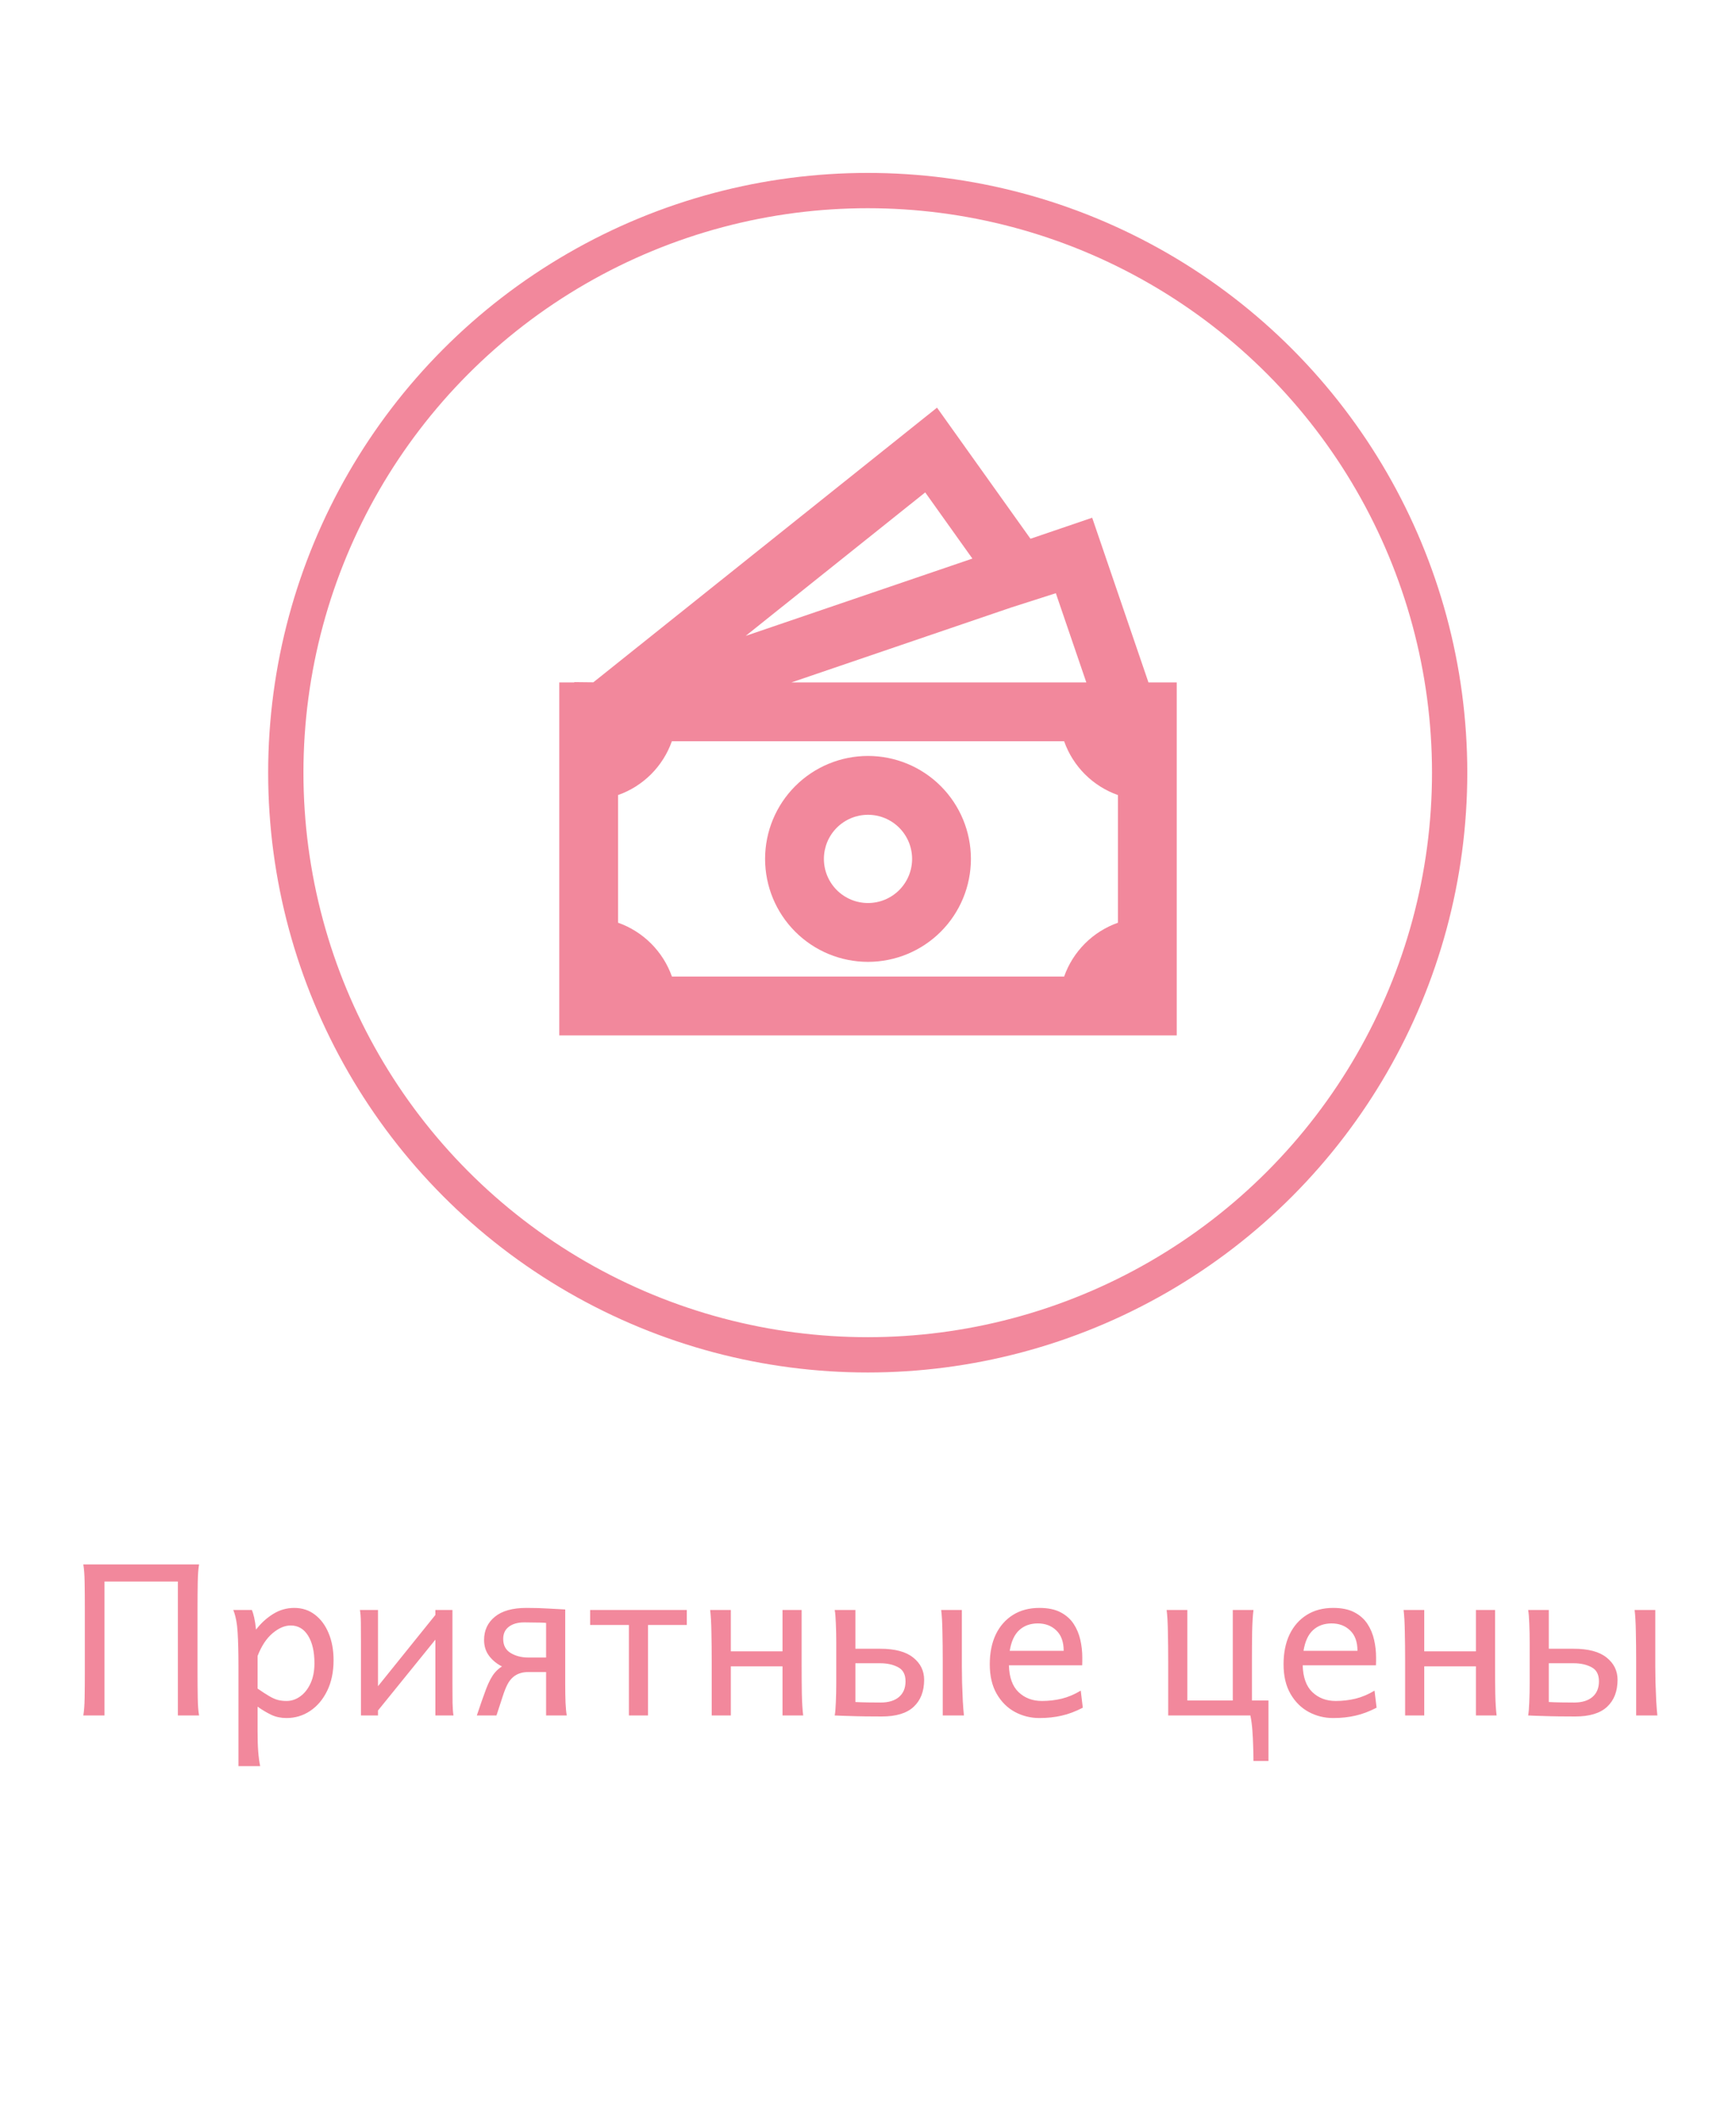 <svg width="246" height="300" viewBox="0 0 246 300" fill="none" xmlns="http://www.w3.org/2000/svg">
<g clip-path="url(#clip0_133_10)">
<path d="M25.207 224.03H14.807V243H11.804C11.911 242.414 11.975 241.579 11.994 240.495C12.014 239.411 12.023 238.146 12.023 236.701V227.985C12.023 226.54 12.014 225.266 11.994 224.162C11.975 223.049 11.911 222.199 11.804 221.613H28.21C28.102 222.199 28.039 223.049 28.02 224.162C28 225.266 27.99 226.54 27.99 227.985V236.701C27.99 238.146 28 239.411 28.02 240.495C28.039 241.579 28.102 242.414 28.21 243H25.207V224.03ZM33.791 250.178V235.896C33.791 234.069 33.752 232.517 33.674 231.237C33.596 229.948 33.391 228.889 33.059 228.059H35.695C35.803 228.303 35.91 228.659 36.018 229.128C36.125 229.597 36.213 230.168 36.281 230.842C36.975 229.934 37.78 229.196 38.698 228.63C39.616 228.054 40.617 227.766 41.701 227.766C42.815 227.766 43.786 228.083 44.616 228.718C45.456 229.353 46.105 230.227 46.565 231.34C47.033 232.453 47.268 233.728 47.268 235.163C47.268 236.833 46.965 238.283 46.359 239.514C45.764 240.734 44.963 241.682 43.957 242.355C42.951 243.029 41.833 243.366 40.602 243.366C39.821 243.366 39.113 243.22 38.478 242.927C37.853 242.634 37.194 242.243 36.501 241.755V245.197C36.501 246.369 36.53 247.336 36.589 248.098C36.648 248.859 36.74 249.553 36.867 250.178H33.791ZM36.501 234.577V239.191C37.175 239.66 37.731 240.021 38.171 240.275C38.61 240.529 39.011 240.705 39.372 240.803C39.743 240.9 40.153 240.949 40.602 240.949C41.296 240.949 41.94 240.734 42.536 240.305C43.142 239.875 43.63 239.26 44.001 238.459C44.372 237.658 44.558 236.706 44.558 235.603C44.558 233.972 44.26 232.673 43.664 231.706C43.068 230.739 42.243 230.256 41.188 230.256C40.349 230.256 39.494 230.622 38.625 231.354C37.756 232.087 37.048 233.161 36.501 234.577ZM51.003 228.059H53.566V238.854L61.696 228.762V228.059H64.113V238.532C64.113 239.538 64.118 240.432 64.128 241.213C64.147 241.994 64.191 242.59 64.26 243H61.696V232.263L53.566 242.297V243H51.149V232.526C51.149 231.511 51.145 230.617 51.135 229.846C51.125 229.064 51.081 228.469 51.003 228.059ZM77.385 236.848H74.894C74.006 236.848 73.283 237.082 72.727 237.551C72.394 237.834 72.116 238.195 71.892 238.635C71.667 239.074 71.442 239.646 71.218 240.349C70.993 241.042 70.705 241.926 70.353 243H67.57C68.068 241.506 68.508 240.251 68.889 239.235C69.279 238.21 69.694 237.438 70.134 236.921C70.417 236.589 70.749 236.301 71.13 236.057C70.378 235.676 69.768 235.173 69.299 234.548C68.83 233.923 68.596 233.176 68.596 232.307C68.596 230.949 69.103 229.855 70.119 229.025C71.135 228.186 72.629 227.766 74.602 227.766C75.725 227.766 76.755 227.795 77.692 227.854C78.64 227.902 79.44 227.946 80.095 227.985V238.532C80.095 239.538 80.109 240.432 80.139 241.213C80.178 241.994 80.236 242.59 80.314 243H77.385V236.848ZM74.894 234.797H77.385V229.89C77.209 229.87 76.921 229.855 76.52 229.846C76.12 229.836 75.71 229.831 75.29 229.831C74.88 229.821 74.553 229.816 74.309 229.816C73.381 229.816 72.648 230.021 72.111 230.432C71.574 230.832 71.306 231.408 71.306 232.16C71.306 233.059 71.657 233.723 72.36 234.152C73.073 234.582 73.918 234.797 74.894 234.797ZM97.321 228.059V230.183H91.828V243H89.118V230.183H83.625V228.059H97.321ZM100.852 243V235.236C100.852 233.811 100.837 232.453 100.808 231.164C100.788 229.865 100.729 228.83 100.632 228.059H103.562V233.918H110.886V228.059H113.596V235.822C113.596 237.248 113.605 238.61 113.625 239.909C113.654 241.198 113.718 242.229 113.815 243H110.886V236.042H103.562V243H100.852ZM136.301 236.042C136.301 236.667 136.311 237.429 136.33 238.327C136.359 239.216 136.394 240.085 136.433 240.935C136.481 241.784 136.535 242.473 136.594 243H133.591C133.591 243 133.591 242.736 133.591 242.209C133.591 241.672 133.591 240.998 133.591 240.188C133.591 239.367 133.591 238.518 133.591 237.639C133.591 236.75 133.591 235.949 133.591 235.236C133.591 233.811 133.576 232.453 133.547 231.164C133.527 229.865 133.469 228.83 133.371 228.059H136.301C136.301 228.059 136.301 228.293 136.301 228.762C136.301 229.221 136.301 229.807 136.301 230.52C136.301 231.223 136.301 231.955 136.301 232.717C136.301 233.469 136.301 234.152 136.301 234.768C136.301 235.373 136.301 235.798 136.301 236.042ZM121.213 233.552H124.729C126.818 233.552 128.376 233.967 129.401 234.797C130.437 235.617 130.954 236.667 130.954 237.946C130.954 239.577 130.461 240.852 129.475 241.77C128.498 242.688 126.989 243.146 124.948 243.146C124.265 243.146 123.503 243.142 122.663 243.132C121.833 243.122 121.027 243.103 120.246 243.073C119.475 243.054 118.82 243.029 118.283 243C118.361 242.59 118.415 241.96 118.444 241.11C118.483 240.251 118.503 239.318 118.503 238.312V232.746C118.503 231.74 118.483 230.812 118.444 229.963C118.415 229.104 118.361 228.469 118.283 228.059H121.213V233.552ZM121.213 235.603V241.096C121.711 241.125 122.292 241.145 122.956 241.154C123.62 241.164 124.235 241.169 124.802 241.169C125.905 241.169 126.765 240.91 127.38 240.393C128.005 239.865 128.317 239.123 128.317 238.166C128.317 237.189 127.961 236.521 127.248 236.159C126.545 235.788 125.705 235.603 124.729 235.603H121.213ZM153.352 235.896H142.966C143.015 237.604 143.474 238.874 144.343 239.704C145.222 240.534 146.325 240.949 147.653 240.949C148.601 240.949 149.528 240.842 150.437 240.627C151.354 240.402 152.258 240.021 153.146 239.484L153.439 241.901C152.404 242.438 151.403 242.814 150.437 243.029C149.47 243.254 148.42 243.366 147.287 243.366C146.047 243.366 144.89 243.078 143.815 242.502C142.751 241.926 141.892 241.071 141.237 239.938C140.583 238.806 140.256 237.409 140.256 235.749C140.256 234.128 140.539 232.722 141.105 231.53C141.682 230.339 142.492 229.416 143.537 228.762C144.592 228.098 145.842 227.766 147.287 227.766C148.498 227.766 149.494 227.971 150.275 228.381C151.066 228.791 151.687 229.338 152.136 230.021C152.585 230.705 152.902 231.462 153.088 232.292C153.273 233.112 153.366 233.933 153.366 234.753C153.366 234.88 153.366 235.07 153.366 235.324C153.366 235.568 153.361 235.759 153.352 235.896ZM143.083 233.845H150.729C150.729 232.585 150.383 231.623 149.689 230.959C149.006 230.295 148.132 229.963 147.067 229.963C146.003 229.963 145.124 230.28 144.431 230.915C143.747 231.54 143.298 232.517 143.083 233.845ZM177.185 243H165.539V235.236C165.539 233.811 165.524 232.453 165.495 231.164C165.476 229.865 165.417 228.83 165.319 228.059H168.249V240.876H174.694V228.059H177.624C177.526 228.83 177.463 229.865 177.434 231.164C177.414 232.453 177.404 233.811 177.404 235.236V240.876H179.748V249.445H177.624C177.624 248.82 177.609 248.122 177.58 247.351C177.561 246.589 177.521 245.822 177.463 245.051C177.404 244.289 177.312 243.605 177.185 243ZM194.982 235.896H184.597C184.646 237.604 185.104 238.874 185.974 239.704C186.853 240.534 187.956 240.949 189.284 240.949C190.231 240.949 191.159 240.842 192.067 240.627C192.985 240.402 193.889 240.021 194.777 239.484L195.07 241.901C194.035 242.438 193.034 242.814 192.067 243.029C191.101 243.254 190.051 243.366 188.918 243.366C187.678 243.366 186.521 243.078 185.446 242.502C184.382 241.926 183.522 241.071 182.868 239.938C182.214 238.806 181.887 237.409 181.887 235.749C181.887 234.128 182.17 232.722 182.736 231.53C183.312 230.339 184.123 229.416 185.168 228.762C186.223 228.098 187.473 227.766 188.918 227.766C190.129 227.766 191.125 227.971 191.906 228.381C192.697 228.791 193.317 229.338 193.767 230.021C194.216 230.705 194.533 231.462 194.719 232.292C194.904 233.112 194.997 233.933 194.997 234.753C194.997 234.88 194.997 235.07 194.997 235.324C194.997 235.568 194.992 235.759 194.982 235.896ZM184.714 233.845H192.36C192.36 232.585 192.014 231.623 191.32 230.959C190.637 230.295 189.763 229.963 188.698 229.963C187.634 229.963 186.755 230.28 186.062 230.915C185.378 231.54 184.929 232.517 184.714 233.845ZM199.113 243V235.236C199.113 233.811 199.099 232.453 199.069 231.164C199.05 229.865 198.991 228.83 198.894 228.059H201.823V233.918H209.147V228.059H211.857V235.822C211.857 237.248 211.867 238.61 211.887 239.909C211.916 241.198 211.979 242.229 212.077 243H209.147V236.042H201.823V243H199.113ZM234.562 236.042C234.562 236.667 234.572 237.429 234.592 238.327C234.621 239.216 234.655 240.085 234.694 240.935C234.743 241.784 234.797 242.473 234.855 243H231.853C231.853 243 231.853 242.736 231.853 242.209C231.853 241.672 231.853 240.998 231.853 240.188C231.853 239.367 231.853 238.518 231.853 237.639C231.853 236.75 231.853 235.949 231.853 235.236C231.853 233.811 231.838 232.453 231.809 231.164C231.789 229.865 231.73 228.83 231.633 228.059H234.562C234.562 228.059 234.562 228.293 234.562 228.762C234.562 229.221 234.562 229.807 234.562 230.52C234.562 231.223 234.562 231.955 234.562 232.717C234.562 233.469 234.562 234.152 234.562 234.768C234.562 235.373 234.562 235.798 234.562 236.042ZM219.475 233.552H222.99C225.08 233.552 226.638 233.967 227.663 234.797C228.698 235.617 229.216 236.667 229.216 237.946C229.216 239.577 228.723 240.852 227.736 241.77C226.76 242.688 225.251 243.146 223.21 243.146C222.526 243.146 221.765 243.142 220.925 243.132C220.095 243.122 219.289 243.103 218.508 243.073C217.736 243.054 217.082 243.029 216.545 243C216.623 242.59 216.677 241.96 216.706 241.11C216.745 240.251 216.765 239.318 216.765 238.312V232.746C216.765 231.74 216.745 230.812 216.706 229.963C216.677 229.104 216.623 228.469 216.545 228.059H219.475V233.552ZM219.475 235.603V241.096C219.973 241.125 220.554 241.145 221.218 241.154C221.882 241.164 222.497 241.169 223.063 241.169C224.167 241.169 225.026 240.91 225.642 240.393C226.267 239.865 226.579 239.123 226.579 238.166C226.579 237.189 226.223 236.521 225.51 236.159C224.807 235.788 223.967 235.603 222.99 235.603H219.475Z" fill="#F2889C"/>
<circle cx="122.961" cy="109.456" r="82.461" stroke="#F2889C" stroke-width="5"/>
<path d="M123 107.083C119.132 107.083 115.423 108.62 112.688 111.355C109.953 114.09 108.417 117.799 108.417 121.667C108.417 125.534 109.953 129.244 112.688 131.979C115.423 134.713 119.132 136.25 123 136.25C126.868 136.25 130.577 134.713 133.312 131.979C136.047 129.244 137.583 125.534 137.583 121.667C137.583 117.799 136.047 114.09 133.312 111.355C130.577 108.62 126.868 107.083 123 107.083ZM116.75 121.667C116.75 120.009 117.409 118.419 118.581 117.247C119.753 116.075 121.342 115.417 123 115.417C124.658 115.417 126.247 116.075 127.419 117.247C128.592 118.419 129.25 120.009 129.25 121.667C129.25 123.324 128.592 124.914 127.419 126.086C126.247 127.258 124.658 127.917 123 127.917C121.342 127.917 119.753 127.258 118.581 126.086C117.409 124.914 116.75 123.324 116.75 121.667Z" fill="#F2889C"/>
<path d="M146.025 76.317L132.779 57.746L84.075 96.654L81.375 96.625V96.667H79.25V146.667H166.75V96.667H162.742L154.767 73.338L146.025 76.317ZM153.937 96.667H112.154L143.275 86.058L149.617 84.029L153.937 96.667ZM137.792 79.125L105.667 90.075L131.108 69.75L137.792 79.125ZM87.583 130.704V112.621C89.342 112 90.94 110.993 92.26 109.675C93.579 108.356 94.587 106.759 95.208 105H150.792C151.413 106.76 152.42 108.358 153.74 109.677C155.059 110.996 156.657 112.004 158.417 112.625V130.708C156.657 131.33 155.059 132.337 153.74 133.656C152.42 134.976 151.413 136.574 150.792 138.333H95.217C94.592 136.574 93.583 134.976 92.263 133.656C90.942 132.336 89.343 131.327 87.583 130.704Z" fill="#F2889C"/>
</g>
<defs>
<clipPath id="clip0_133_10">
<rect width="246" height="300" fill="white"/>
</clipPath>
</defs>
</svg>
